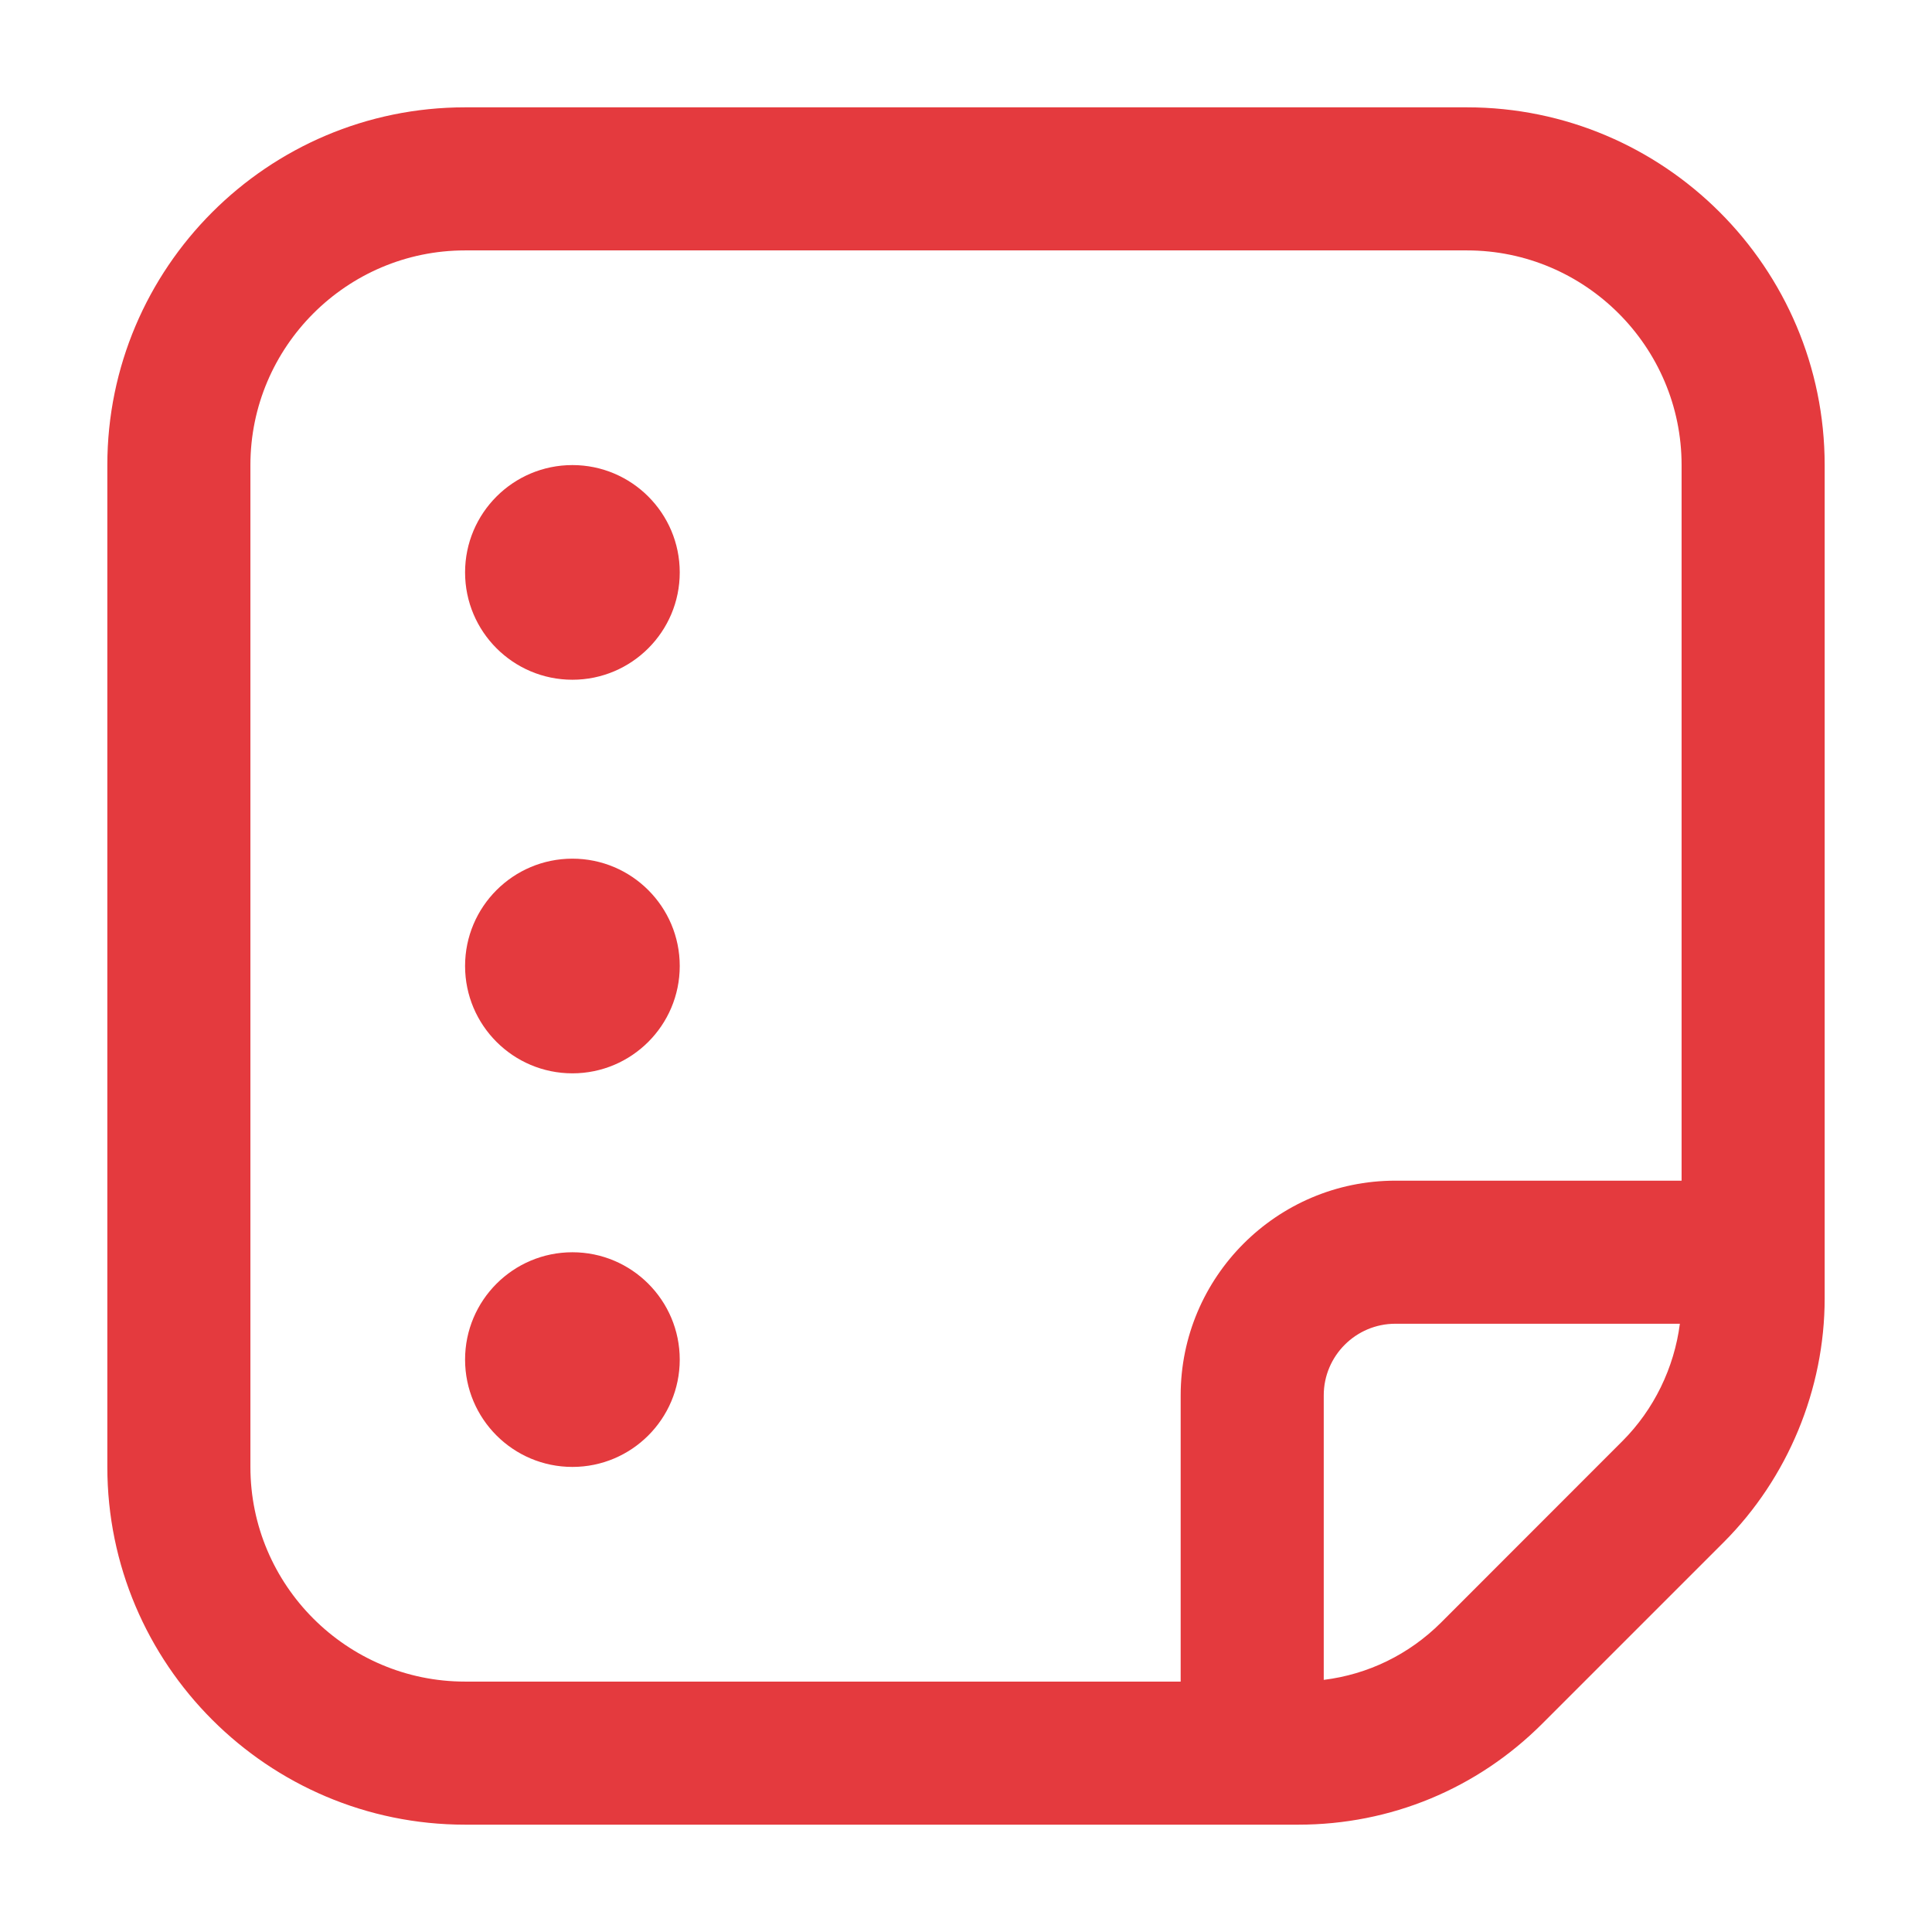 <svg width="18" height="18" viewBox="0 0 18 18" fill="none" xmlns="http://www.w3.org/2000/svg">
<path d="M13.667 1H4.333C2.495 1 1 2.495 1 4.333V13.667C1 15.505 2.495 17 4.333 17H12.097C12.955 17 13.762 16.666 14.369 16.059L16.059 14.369C16.657 13.771 17 12.943 17 12.097V4.333C17 2.495 15.505 1 13.667 1ZM2.333 13.667V4.333C2.333 3.231 3.231 2.333 4.333 2.333H13.667C14.769 2.333 15.667 3.231 15.667 4.333V11H13C11.897 11 11 11.897 11 13V15.667H4.333C3.231 15.667 2.333 14.769 2.333 13.667ZM13.426 15.117C13.127 15.415 12.746 15.6 12.333 15.651V13C12.333 12.632 12.633 12.333 13 12.333H15.651C15.598 12.743 15.41 13.132 15.116 13.426L13.426 15.117ZM4.333 5.333C4.333 4.781 4.781 4.333 5.333 4.333C5.885 4.333 6.333 4.781 6.333 5.333C6.333 5.885 5.885 6.333 5.333 6.333C4.781 6.333 4.333 5.885 4.333 5.333ZM6.333 9C6.333 9.552 5.885 10 5.333 10C4.781 10 4.333 9.552 4.333 9C4.333 8.448 4.781 8 5.333 8C5.885 8 6.333 8.448 6.333 9ZM6.333 12.667C6.333 13.219 5.885 13.667 5.333 13.667C4.781 13.667 4.333 13.219 4.333 12.667C4.333 12.115 4.781 11.667 5.333 11.667C5.885 11.667 6.333 12.115 6.333 12.667Z" fill="#E43A3E"/>
</svg>
